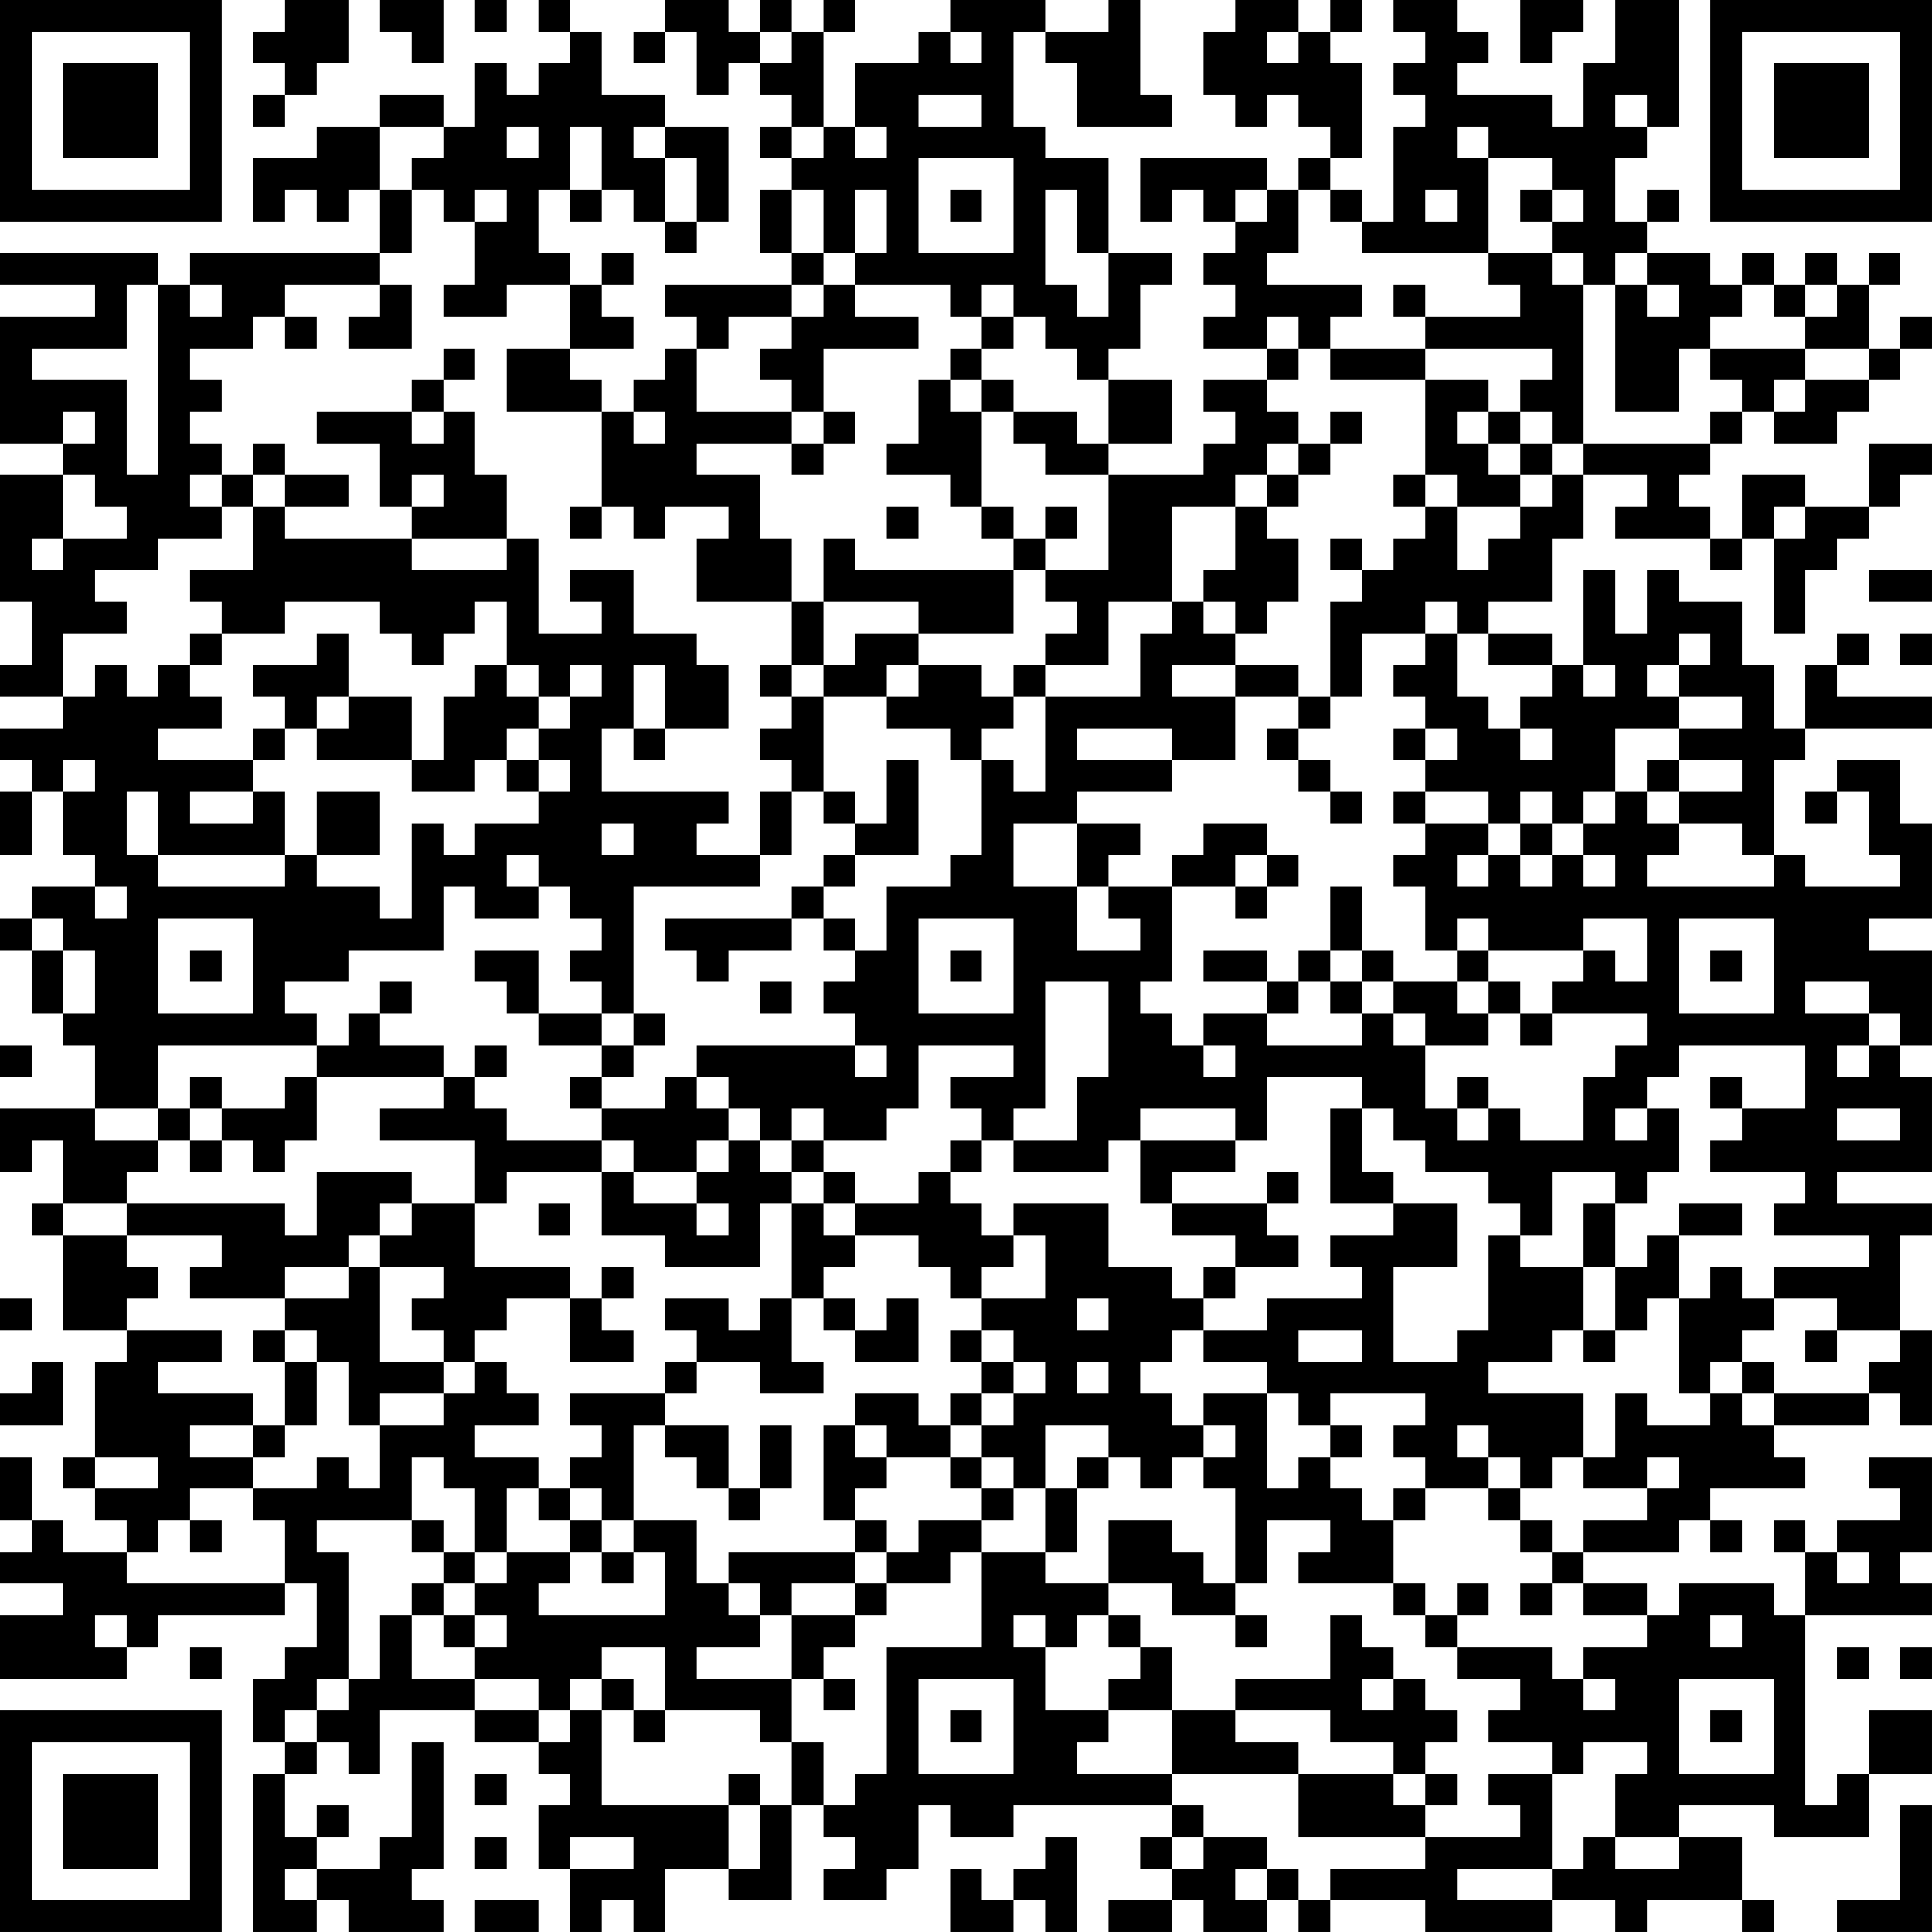 <?xml version="1.0" encoding="UTF-8"?>
<svg xmlns="http://www.w3.org/2000/svg" version="1.1" width="300" height="300" viewBox="0 0 300 300"><rect x="0" y="0" width="300" height="300" fill="#ffffff"/><g transform="scale(4.918)"><g transform="translate(0,0)"><path fill-rule="evenodd" d="M9 0L9 1L8 1L8 2L9 2L9 3L8 3L8 4L9 4L9 3L10 3L10 2L11 2L11 0ZM12 0L12 1L13 1L13 2L14 2L14 0ZM15 0L15 1L16 1L16 0ZM17 0L17 1L18 1L18 2L17 2L17 3L16 3L16 2L15 2L15 4L14 4L14 3L12 3L12 4L10 4L10 5L8 5L8 7L9 7L9 6L10 6L10 7L11 7L11 6L12 6L12 8L6 8L6 9L5 9L5 8L0 8L0 9L3 9L3 10L0 10L0 14L2 14L2 15L0 15L0 19L1 19L1 21L0 21L0 22L2 22L2 23L0 23L0 24L1 24L1 25L0 25L0 27L1 27L1 25L2 25L2 27L3 27L3 28L1 28L1 29L0 29L0 30L1 30L1 32L2 32L2 33L3 33L3 35L0 35L0 37L1 37L1 36L2 36L2 38L1 38L1 39L2 39L2 42L4 42L4 43L3 43L3 46L2 46L2 47L3 47L3 48L4 48L4 49L2 49L2 48L1 48L1 46L0 46L0 48L1 48L1 49L0 49L0 50L2 50L2 51L0 51L0 53L4 53L4 52L5 52L5 51L9 51L9 50L10 50L10 52L9 52L9 53L8 53L8 55L9 55L9 56L8 56L8 61L10 61L10 60L11 60L11 61L14 61L14 60L13 60L13 59L14 59L14 55L13 55L13 58L12 58L12 59L10 59L10 58L11 58L11 57L10 57L10 58L9 58L9 56L10 56L10 55L11 55L11 56L12 56L12 54L15 54L15 55L17 55L17 56L18 56L18 57L17 57L17 59L18 59L18 61L19 61L19 60L20 60L20 61L21 61L21 59L23 59L23 60L25 60L25 57L26 57L26 58L27 58L27 59L26 59L26 60L28 60L28 59L29 59L29 57L30 57L30 58L32 58L32 57L37 57L37 58L36 58L36 59L37 59L37 60L35 60L35 61L37 61L37 60L38 60L38 61L40 61L40 60L41 60L41 61L42 61L42 60L45 60L45 61L49 61L49 60L51 60L51 61L52 61L52 60L55 60L55 61L56 61L56 60L55 60L55 58L53 58L53 57L56 57L56 58L59 58L59 56L61 56L61 54L59 54L59 56L58 56L58 57L57 57L57 51L61 51L61 50L60 50L60 49L61 49L61 46L59 46L59 47L60 47L60 48L58 48L58 49L57 49L57 48L56 48L56 49L57 49L57 51L56 51L56 50L53 50L53 51L52 51L52 50L50 50L50 49L53 49L53 48L54 48L54 49L55 49L55 48L54 48L54 47L57 47L57 46L56 46L56 45L59 45L59 44L60 44L60 45L61 45L61 42L60 42L60 39L61 39L61 38L58 38L58 37L61 37L61 34L60 34L60 33L61 33L61 30L59 30L59 29L61 29L61 26L60 26L60 24L58 24L58 25L57 25L57 26L58 26L58 25L59 25L59 27L60 27L60 28L57 28L57 27L56 27L56 24L57 24L57 23L61 23L61 22L58 22L58 21L59 21L59 20L58 20L58 21L57 21L57 23L56 23L56 21L55 21L55 19L53 19L53 18L52 18L52 20L51 20L51 18L50 18L50 21L49 21L49 20L47 20L47 19L49 19L49 17L50 17L50 15L52 15L52 16L51 16L51 17L54 17L54 18L55 18L55 17L56 17L56 20L57 20L57 18L58 18L58 17L59 17L59 16L60 16L60 15L61 15L61 14L59 14L59 16L57 16L57 15L55 15L55 17L54 17L54 16L53 16L53 15L54 15L54 14L55 14L55 13L56 13L56 14L58 14L58 13L59 13L59 12L60 12L60 11L61 11L61 10L60 10L60 11L59 11L59 9L60 9L60 8L59 8L59 9L58 9L58 8L57 8L57 9L56 9L56 8L55 8L55 9L54 9L54 8L52 8L52 7L53 7L53 6L52 6L52 7L51 7L51 5L52 5L52 4L53 4L53 0L51 0L51 2L50 2L50 4L49 4L49 3L46 3L46 2L47 2L47 1L46 1L46 0L44 0L44 1L45 1L45 2L44 2L44 3L45 3L45 4L44 4L44 7L43 7L43 6L42 6L42 5L43 5L43 2L42 2L42 1L43 1L43 0L42 0L42 1L41 1L41 0L39 0L39 1L38 1L38 3L39 3L39 4L40 4L40 3L41 3L41 4L42 4L42 5L41 5L41 6L40 6L40 5L36 5L36 7L37 7L37 6L38 6L38 7L39 7L39 8L38 8L38 9L39 9L39 10L38 10L38 11L40 11L40 12L38 12L38 13L39 13L39 14L38 14L38 15L35 15L35 14L37 14L37 12L35 12L35 11L36 11L36 9L37 9L37 8L35 8L35 5L33 5L33 4L32 4L32 1L33 1L33 2L34 2L34 4L37 4L37 3L36 3L36 0L35 0L35 1L33 1L33 0L30 0L30 1L29 1L29 2L27 2L27 4L26 4L26 1L27 1L27 0L26 0L26 1L25 1L25 0L24 0L24 1L23 1L23 0L21 0L21 1L20 1L20 2L21 2L21 1L22 1L22 3L23 3L23 2L24 2L24 3L25 3L25 4L24 4L24 5L25 5L25 6L24 6L24 8L25 8L25 9L21 9L21 10L22 10L22 11L21 11L21 12L20 12L20 13L19 13L19 12L18 12L18 11L20 11L20 10L19 10L19 9L20 9L20 8L19 8L19 9L18 9L18 8L17 8L17 6L18 6L18 7L19 7L19 6L20 6L20 7L21 7L21 8L22 8L22 7L23 7L23 4L21 4L21 3L19 3L19 1L18 1L18 0ZM48 0L48 2L49 2L49 1L50 1L50 0ZM24 1L24 2L25 2L25 1ZM30 1L30 2L31 2L31 1ZM40 1L40 2L41 2L41 1ZM29 3L29 4L31 4L31 3ZM51 3L51 4L52 4L52 3ZM12 4L12 6L13 6L13 8L12 8L12 9L9 9L9 10L8 10L8 11L6 11L6 12L7 12L7 13L6 13L6 14L7 14L7 15L6 15L6 16L7 16L7 17L5 17L5 18L3 18L3 19L4 19L4 20L2 20L2 22L3 22L3 21L4 21L4 22L5 22L5 21L6 21L6 22L7 22L7 23L5 23L5 24L8 24L8 25L6 25L6 26L8 26L8 25L9 25L9 27L5 27L5 25L4 25L4 27L5 27L5 28L9 28L9 27L10 27L10 28L12 28L12 29L13 29L13 26L14 26L14 27L15 27L15 26L17 26L17 25L18 25L18 24L17 24L17 23L18 23L18 22L19 22L19 21L18 21L18 22L17 22L17 21L16 21L16 19L15 19L15 20L14 20L14 21L13 21L13 20L12 20L12 19L9 19L9 20L7 20L7 19L6 19L6 18L8 18L8 16L9 16L9 17L13 17L13 18L16 18L16 17L17 17L17 20L19 20L19 19L18 19L18 18L20 18L20 20L22 20L22 21L23 21L23 23L21 23L21 21L20 21L20 23L19 23L19 25L23 25L23 26L22 26L22 27L24 27L24 28L20 28L20 32L19 32L19 31L18 31L18 30L19 30L19 29L18 29L18 28L17 28L17 27L16 27L16 28L17 28L17 29L15 29L15 28L14 28L14 30L11 30L11 31L9 31L9 32L10 32L10 33L5 33L5 35L3 35L3 36L5 36L5 37L4 37L4 38L2 38L2 39L4 39L4 40L5 40L5 41L4 41L4 42L7 42L7 43L5 43L5 44L8 44L8 45L6 45L6 46L8 46L8 47L6 47L6 48L5 48L5 49L4 49L4 50L9 50L9 48L8 48L8 47L10 47L10 46L11 46L11 47L12 47L12 45L14 45L14 44L15 44L15 43L16 43L16 44L17 44L17 45L15 45L15 46L17 46L17 47L16 47L16 49L15 49L15 47L14 47L14 46L13 46L13 48L10 48L10 49L11 49L11 53L10 53L10 54L9 54L9 55L10 55L10 54L11 54L11 53L12 53L12 51L13 51L13 53L15 53L15 54L17 54L17 55L18 55L18 54L19 54L19 57L23 57L23 59L24 59L24 57L25 57L25 55L26 55L26 57L27 57L27 56L28 56L28 52L31 52L31 49L33 49L33 50L35 50L35 51L34 51L34 52L33 52L33 51L32 51L32 52L33 52L33 54L35 54L35 55L34 55L34 56L37 56L37 57L38 57L38 58L37 58L37 59L38 59L38 58L40 58L40 59L39 59L39 60L40 60L40 59L41 59L41 60L42 60L42 59L45 59L45 58L48 58L48 57L47 57L47 56L49 56L49 59L46 59L46 60L49 60L49 59L50 59L50 58L51 58L51 59L53 59L53 58L51 58L51 56L52 56L52 55L50 55L50 56L49 56L49 55L47 55L47 54L48 54L48 53L46 53L46 52L49 52L49 53L50 53L50 54L51 54L51 53L50 53L50 52L52 52L52 51L50 51L50 50L49 50L49 49L50 49L50 48L52 48L52 47L53 47L53 46L52 46L52 47L50 47L50 46L51 46L51 44L52 44L52 45L54 45L54 44L55 44L55 45L56 45L56 44L59 44L59 43L60 43L60 42L58 42L58 41L56 41L56 40L59 40L59 39L56 39L56 38L57 38L57 37L54 37L54 36L55 36L55 35L57 35L57 33L53 33L53 34L52 34L52 35L51 35L51 36L52 36L52 35L53 35L53 37L52 37L52 38L51 38L51 37L49 37L49 39L48 39L48 38L47 38L47 37L45 37L45 36L44 36L44 35L43 35L43 34L40 34L40 36L39 36L39 35L36 35L36 36L35 36L35 37L32 37L32 36L34 36L34 34L35 34L35 31L33 31L33 35L32 35L32 36L31 36L31 35L30 35L30 34L32 34L32 33L29 33L29 35L28 35L28 36L26 36L26 35L25 35L25 36L24 36L24 35L23 35L23 34L22 34L22 33L27 33L27 34L28 34L28 33L27 33L27 32L26 32L26 31L27 31L27 30L28 30L28 28L30 28L30 27L31 27L31 24L32 24L32 25L33 25L33 22L36 22L36 20L37 20L37 19L38 19L38 20L39 20L39 21L37 21L37 22L39 22L39 24L37 24L37 23L34 23L34 24L37 24L37 25L34 25L34 26L32 26L32 28L34 28L34 30L36 30L36 29L35 29L35 28L37 28L37 31L36 31L36 32L37 32L37 33L38 33L38 34L39 34L39 33L38 33L38 32L40 32L40 33L43 33L43 32L44 32L44 33L45 33L45 35L46 35L46 36L47 36L47 35L48 35L48 36L50 36L50 34L51 34L51 33L52 33L52 32L49 32L49 31L50 31L50 30L51 30L51 31L52 31L52 29L50 29L50 30L47 30L47 29L46 29L46 30L45 30L45 28L44 28L44 27L45 27L45 26L47 26L47 27L46 27L46 28L47 28L47 27L48 27L48 28L49 28L49 27L50 27L50 28L51 28L51 27L50 27L50 26L51 26L51 25L52 25L52 26L53 26L53 27L52 27L52 28L56 28L56 27L55 27L55 26L53 26L53 25L55 25L55 24L53 24L53 23L55 23L55 22L53 22L53 21L54 21L54 20L53 20L53 21L52 21L52 22L53 22L53 23L51 23L51 25L50 25L50 26L49 26L49 25L48 25L48 26L47 26L47 25L45 25L45 24L46 24L46 23L45 23L45 22L44 22L44 21L45 21L45 20L46 20L46 22L47 22L47 23L48 23L48 24L49 24L49 23L48 23L48 22L49 22L49 21L47 21L47 20L46 20L46 19L45 19L45 20L43 20L43 22L42 22L42 19L43 19L43 18L44 18L44 17L45 17L45 16L46 16L46 18L47 18L47 17L48 17L48 16L49 16L49 15L50 15L50 14L54 14L54 13L55 13L55 12L54 12L54 11L57 11L57 12L56 12L56 13L57 13L57 12L59 12L59 11L57 11L57 10L58 10L58 9L57 9L57 10L56 10L56 9L55 9L55 10L54 10L54 11L53 11L53 13L51 13L51 9L52 9L52 10L53 10L53 9L52 9L52 8L51 8L51 9L50 9L50 8L49 8L49 7L50 7L50 6L49 6L49 5L47 5L47 4L46 4L46 5L47 5L47 8L43 8L43 7L42 7L42 6L41 6L41 8L40 8L40 9L43 9L43 10L42 10L42 11L41 11L41 10L40 10L40 11L41 11L41 12L40 12L40 13L41 13L41 14L40 14L40 15L39 15L39 16L37 16L37 19L35 19L35 21L33 21L33 20L34 20L34 19L33 19L33 18L35 18L35 15L33 15L33 14L32 14L32 13L34 13L34 14L35 14L35 12L34 12L34 11L33 11L33 10L32 10L32 9L31 9L31 10L30 10L30 9L27 9L27 8L28 8L28 6L27 6L27 8L26 8L26 6L25 6L25 8L26 8L26 9L25 9L25 10L23 10L23 11L22 11L22 13L25 13L25 14L22 14L22 15L24 15L24 17L25 17L25 19L22 19L22 17L23 17L23 16L21 16L21 17L20 17L20 16L19 16L19 13L16 13L16 11L18 11L18 9L16 9L16 10L14 10L14 9L15 9L15 7L16 7L16 6L15 6L15 7L14 7L14 6L13 6L13 5L14 5L14 4ZM16 4L16 5L17 5L17 4ZM18 4L18 6L19 6L19 4ZM20 4L20 5L21 5L21 7L22 7L22 5L21 5L21 4ZM25 4L25 5L26 5L26 4ZM27 4L27 5L28 5L28 4ZM29 5L29 8L32 8L32 5ZM30 6L30 7L31 7L31 6ZM33 6L33 9L34 9L34 10L35 10L35 8L34 8L34 6ZM39 6L39 7L40 7L40 6ZM45 6L45 7L46 7L46 6ZM48 6L48 7L49 7L49 6ZM47 8L47 9L48 9L48 10L45 10L45 9L44 9L44 10L45 10L45 11L42 11L42 12L45 12L45 15L44 15L44 16L45 16L45 15L46 15L46 16L48 16L48 15L49 15L49 14L50 14L50 9L49 9L49 8ZM4 9L4 11L1 11L1 12L4 12L4 15L5 15L5 9ZM6 9L6 10L7 10L7 9ZM12 9L12 10L11 10L11 11L13 11L13 9ZM26 9L26 10L25 10L25 11L24 11L24 12L25 12L25 13L26 13L26 14L25 14L25 15L26 15L26 14L27 14L27 13L26 13L26 11L29 11L29 10L27 10L27 9ZM9 10L9 11L10 11L10 10ZM31 10L31 11L30 11L30 12L29 12L29 14L28 14L28 15L30 15L30 16L31 16L31 17L32 17L32 18L27 18L27 17L26 17L26 19L25 19L25 21L24 21L24 22L25 22L25 23L24 23L24 24L25 24L25 25L24 25L24 27L25 27L25 25L26 25L26 26L27 26L27 27L26 27L26 28L25 28L25 29L21 29L21 30L22 30L22 31L23 31L23 30L25 30L25 29L26 29L26 30L27 30L27 29L26 29L26 28L27 28L27 27L29 27L29 24L28 24L28 26L27 26L27 25L26 25L26 22L28 22L28 23L30 23L30 24L31 24L31 23L32 23L32 22L33 22L33 21L32 21L32 22L31 22L31 21L29 21L29 20L32 20L32 18L33 18L33 17L34 17L34 16L33 16L33 17L32 17L32 16L31 16L31 13L32 13L32 12L31 12L31 11L32 11L32 10ZM14 11L14 12L13 12L13 13L10 13L10 14L12 14L12 16L13 16L13 17L16 17L16 15L15 15L15 13L14 13L14 12L15 12L15 11ZM45 11L45 12L47 12L47 13L46 13L46 14L47 14L47 15L48 15L48 14L49 14L49 13L48 13L48 12L49 12L49 11ZM30 12L30 13L31 13L31 12ZM2 13L2 14L3 14L3 13ZM13 13L13 14L14 14L14 13ZM20 13L20 14L21 14L21 13ZM42 13L42 14L41 14L41 15L40 15L40 16L39 16L39 18L38 18L38 19L39 19L39 20L40 20L40 19L41 19L41 17L40 17L40 16L41 16L41 15L42 15L42 14L43 14L43 13ZM47 13L47 14L48 14L48 13ZM8 14L8 15L7 15L7 16L8 16L8 15L9 15L9 16L11 16L11 15L9 15L9 14ZM2 15L2 17L1 17L1 18L2 18L2 17L4 17L4 16L3 16L3 15ZM13 15L13 16L14 16L14 15ZM18 16L18 17L19 17L19 16ZM28 16L28 17L29 17L29 16ZM56 16L56 17L57 17L57 16ZM42 17L42 18L43 18L43 17ZM59 18L59 19L61 19L61 18ZM26 19L26 21L25 21L25 22L26 22L26 21L27 21L27 20L29 20L29 19ZM6 20L6 21L7 21L7 20ZM10 20L10 21L8 21L8 22L9 22L9 23L8 23L8 24L9 24L9 23L10 23L10 24L13 24L13 25L15 25L15 24L16 24L16 25L17 25L17 24L16 24L16 23L17 23L17 22L16 22L16 21L15 21L15 22L14 22L14 24L13 24L13 22L11 22L11 20ZM60 20L60 21L61 21L61 20ZM28 21L28 22L29 22L29 21ZM39 21L39 22L41 22L41 23L40 23L40 24L41 24L41 25L42 25L42 26L43 26L43 25L42 25L42 24L41 24L41 23L42 23L42 22L41 22L41 21ZM50 21L50 22L51 22L51 21ZM10 22L10 23L11 23L11 22ZM20 23L20 24L21 24L21 23ZM44 23L44 24L45 24L45 23ZM2 24L2 25L3 25L3 24ZM52 24L52 25L53 25L53 24ZM10 25L10 27L12 27L12 25ZM44 25L44 26L45 26L45 25ZM19 26L19 27L20 27L20 26ZM34 26L34 28L35 28L35 27L36 27L36 26ZM38 26L38 27L37 27L37 28L39 28L39 29L40 29L40 28L41 28L41 27L40 27L40 26ZM48 26L48 27L49 27L49 26ZM39 27L39 28L40 28L40 27ZM3 28L3 29L4 29L4 28ZM42 28L42 30L41 30L41 31L40 31L40 30L38 30L38 31L40 31L40 32L41 32L41 31L42 31L42 32L43 32L43 31L44 31L44 32L45 32L45 33L47 33L47 32L48 32L48 33L49 33L49 32L48 32L48 31L47 31L47 30L46 30L46 31L44 31L44 30L43 30L43 28ZM1 29L1 30L2 30L2 32L3 32L3 30L2 30L2 29ZM5 29L5 32L8 32L8 29ZM29 29L29 32L32 32L32 29ZM53 29L53 32L56 32L56 29ZM6 30L6 31L7 31L7 30ZM15 30L15 31L16 31L16 32L17 32L17 33L19 33L19 34L18 34L18 35L19 35L19 36L16 36L16 35L15 35L15 34L16 34L16 33L15 33L15 34L14 34L14 33L12 33L12 32L13 32L13 31L12 31L12 32L11 32L11 33L10 33L10 34L9 34L9 35L7 35L7 34L6 34L6 35L5 35L5 36L6 36L6 37L7 37L7 36L8 36L8 37L9 37L9 36L10 36L10 34L14 34L14 35L12 35L12 36L15 36L15 38L13 38L13 37L10 37L10 39L9 39L9 38L4 38L4 39L7 39L7 40L6 40L6 41L9 41L9 42L8 42L8 43L9 43L9 45L8 45L8 46L9 46L9 45L10 45L10 43L11 43L11 45L12 45L12 44L14 44L14 43L15 43L15 42L16 42L16 41L18 41L18 43L20 43L20 42L19 42L19 41L20 41L20 40L19 40L19 41L18 41L18 40L15 40L15 38L16 38L16 37L19 37L19 39L21 39L21 40L24 40L24 38L25 38L25 41L24 41L24 42L23 42L23 41L21 41L21 42L22 42L22 43L21 43L21 44L18 44L18 45L19 45L19 46L18 46L18 47L17 47L17 48L18 48L18 49L16 49L16 50L15 50L15 49L14 49L14 48L13 48L13 49L14 49L14 50L13 50L13 51L14 51L14 52L15 52L15 53L17 53L17 54L18 54L18 53L19 53L19 54L20 54L20 55L21 55L21 54L24 54L24 55L25 55L25 53L26 53L26 54L27 54L27 53L26 53L26 52L27 52L27 51L28 51L28 50L30 50L30 49L31 49L31 48L32 48L32 47L33 47L33 49L34 49L34 47L35 47L35 46L36 46L36 47L37 47L37 46L38 46L38 47L39 47L39 50L38 50L38 49L37 49L37 48L35 48L35 50L37 50L37 51L39 51L39 52L40 52L40 51L39 51L39 50L40 50L40 48L42 48L42 49L41 49L41 50L44 50L44 51L45 51L45 52L46 52L46 51L47 51L47 50L46 50L46 51L45 51L45 50L44 50L44 48L45 48L45 47L47 47L47 48L48 48L48 49L49 49L49 48L48 48L48 47L49 47L49 46L50 46L50 44L47 44L47 43L49 43L49 42L50 42L50 43L51 43L51 42L52 42L52 41L53 41L53 44L54 44L54 43L55 43L55 44L56 44L56 43L55 43L55 42L56 42L56 41L55 41L55 40L54 40L54 41L53 41L53 39L55 39L55 38L53 38L53 39L52 39L52 40L51 40L51 38L50 38L50 40L48 40L48 39L47 39L47 42L46 42L46 43L44 43L44 40L46 40L46 38L44 38L44 37L43 37L43 35L42 35L42 38L44 38L44 39L42 39L42 40L43 40L43 41L40 41L40 42L38 42L38 41L39 41L39 40L41 40L41 39L40 39L40 38L41 38L41 37L40 37L40 38L37 38L37 37L39 37L39 36L36 36L36 38L37 38L37 39L39 39L39 40L38 40L38 41L37 41L37 40L35 40L35 38L32 38L32 39L31 39L31 38L30 38L30 37L31 37L31 36L30 36L30 37L29 37L29 38L27 38L27 37L26 37L26 36L25 36L25 37L24 37L24 36L23 36L23 35L22 35L22 34L21 34L21 35L19 35L19 34L20 34L20 33L21 33L21 32L20 32L20 33L19 33L19 32L17 32L17 30ZM30 30L30 31L31 31L31 30ZM42 30L42 31L43 31L43 30ZM54 30L54 31L55 31L55 30ZM24 31L24 32L25 32L25 31ZM46 31L46 32L47 32L47 31ZM57 31L57 32L59 32L59 33L58 33L58 34L59 34L59 33L60 33L60 32L59 32L59 31ZM0 33L0 34L1 34L1 33ZM46 34L46 35L47 35L47 34ZM54 34L54 35L55 35L55 34ZM6 35L6 36L7 36L7 35ZM58 35L58 36L60 36L60 35ZM19 36L19 37L20 37L20 38L22 38L22 39L23 39L23 38L22 38L22 37L23 37L23 36L22 36L22 37L20 37L20 36ZM25 37L25 38L26 38L26 39L27 39L27 40L26 40L26 41L25 41L25 43L26 43L26 44L24 44L24 43L22 43L22 44L21 44L21 45L20 45L20 48L19 48L19 47L18 47L18 48L19 48L19 49L18 49L18 50L17 50L17 51L21 51L21 49L20 49L20 48L22 48L22 50L23 50L23 51L24 51L24 52L22 52L22 53L25 53L25 51L27 51L27 50L28 50L28 49L29 49L29 48L31 48L31 47L32 47L32 46L31 46L31 45L32 45L32 44L33 44L33 43L32 43L32 42L31 42L31 41L33 41L33 39L32 39L32 40L31 40L31 41L30 41L30 40L29 40L29 39L27 39L27 38L26 38L26 37ZM12 38L12 39L11 39L11 40L9 40L9 41L11 41L11 40L12 40L12 43L14 43L14 42L13 42L13 41L14 41L14 40L12 40L12 39L13 39L13 38ZM17 38L17 39L18 39L18 38ZM50 40L50 42L51 42L51 40ZM0 41L0 42L1 42L1 41ZM26 41L26 42L27 42L27 43L29 43L29 41L28 41L28 42L27 42L27 41ZM34 41L34 42L35 42L35 41ZM9 42L9 43L10 43L10 42ZM30 42L30 43L31 43L31 44L30 44L30 45L29 45L29 44L27 44L27 45L26 45L26 48L27 48L27 49L23 49L23 50L24 50L24 51L25 51L25 50L27 50L27 49L28 49L28 48L27 48L27 47L28 47L28 46L30 46L30 47L31 47L31 46L30 46L30 45L31 45L31 44L32 44L32 43L31 43L31 42ZM37 42L37 43L36 43L36 44L37 44L37 45L38 45L38 46L39 46L39 45L38 45L38 44L40 44L40 47L41 47L41 46L42 46L42 47L43 47L43 48L44 48L44 47L45 47L45 46L44 46L44 45L45 45L45 44L42 44L42 45L41 45L41 44L40 44L40 43L38 43L38 42ZM41 42L41 43L43 43L43 42ZM57 42L57 43L58 43L58 42ZM1 43L1 44L0 44L0 45L2 45L2 43ZM34 43L34 44L35 44L35 43ZM21 45L21 46L22 46L22 47L23 47L23 48L24 48L24 47L25 47L25 45L24 45L24 47L23 47L23 45ZM27 45L27 46L28 46L28 45ZM33 45L33 47L34 47L34 46L35 46L35 45ZM42 45L42 46L43 46L43 45ZM46 45L46 46L47 46L47 47L48 47L48 46L47 46L47 45ZM3 46L3 47L5 47L5 46ZM6 48L6 49L7 49L7 48ZM19 49L19 50L20 50L20 49ZM58 49L58 50L59 50L59 49ZM14 50L14 51L15 51L15 52L16 52L16 51L15 51L15 50ZM48 50L48 51L49 51L49 50ZM3 51L3 52L4 52L4 51ZM35 51L35 52L36 52L36 53L35 53L35 54L37 54L37 56L41 56L41 58L45 58L45 57L46 57L46 56L45 56L45 55L46 55L46 54L45 54L45 53L44 53L44 52L43 52L43 51L42 51L42 53L39 53L39 54L37 54L37 52L36 52L36 51ZM54 51L54 52L55 52L55 51ZM6 52L6 53L7 53L7 52ZM19 52L19 53L20 53L20 54L21 54L21 52ZM58 52L58 53L59 53L59 52ZM60 52L60 53L61 53L61 52ZM29 53L29 56L32 56L32 53ZM43 53L43 54L44 54L44 53ZM53 53L53 56L56 56L56 53ZM30 54L30 55L31 55L31 54ZM39 54L39 55L41 55L41 56L44 56L44 57L45 57L45 56L44 56L44 55L42 55L42 54ZM54 54L54 55L55 55L55 54ZM15 56L15 57L16 57L16 56ZM23 56L23 57L24 57L24 56ZM60 57L60 60L58 60L58 61L61 61L61 57ZM15 58L15 59L16 59L16 58ZM18 58L18 59L20 59L20 58ZM33 58L33 59L32 59L32 60L31 60L31 59L30 59L30 61L32 61L32 60L33 60L33 61L34 61L34 58ZM9 59L9 60L10 60L10 59ZM15 60L15 61L17 61L17 60ZM0 0L0 7L7 7L7 0ZM1 1L1 6L6 6L6 1ZM2 2L2 5L5 5L5 2ZM54 0L54 7L61 7L61 0ZM55 1L55 6L60 6L60 1ZM56 2L56 5L59 5L59 2ZM0 54L0 61L7 61L7 54ZM1 55L1 60L6 60L6 55ZM2 56L2 59L5 59L5 56Z" fill="#000000"/></g></g></svg>
